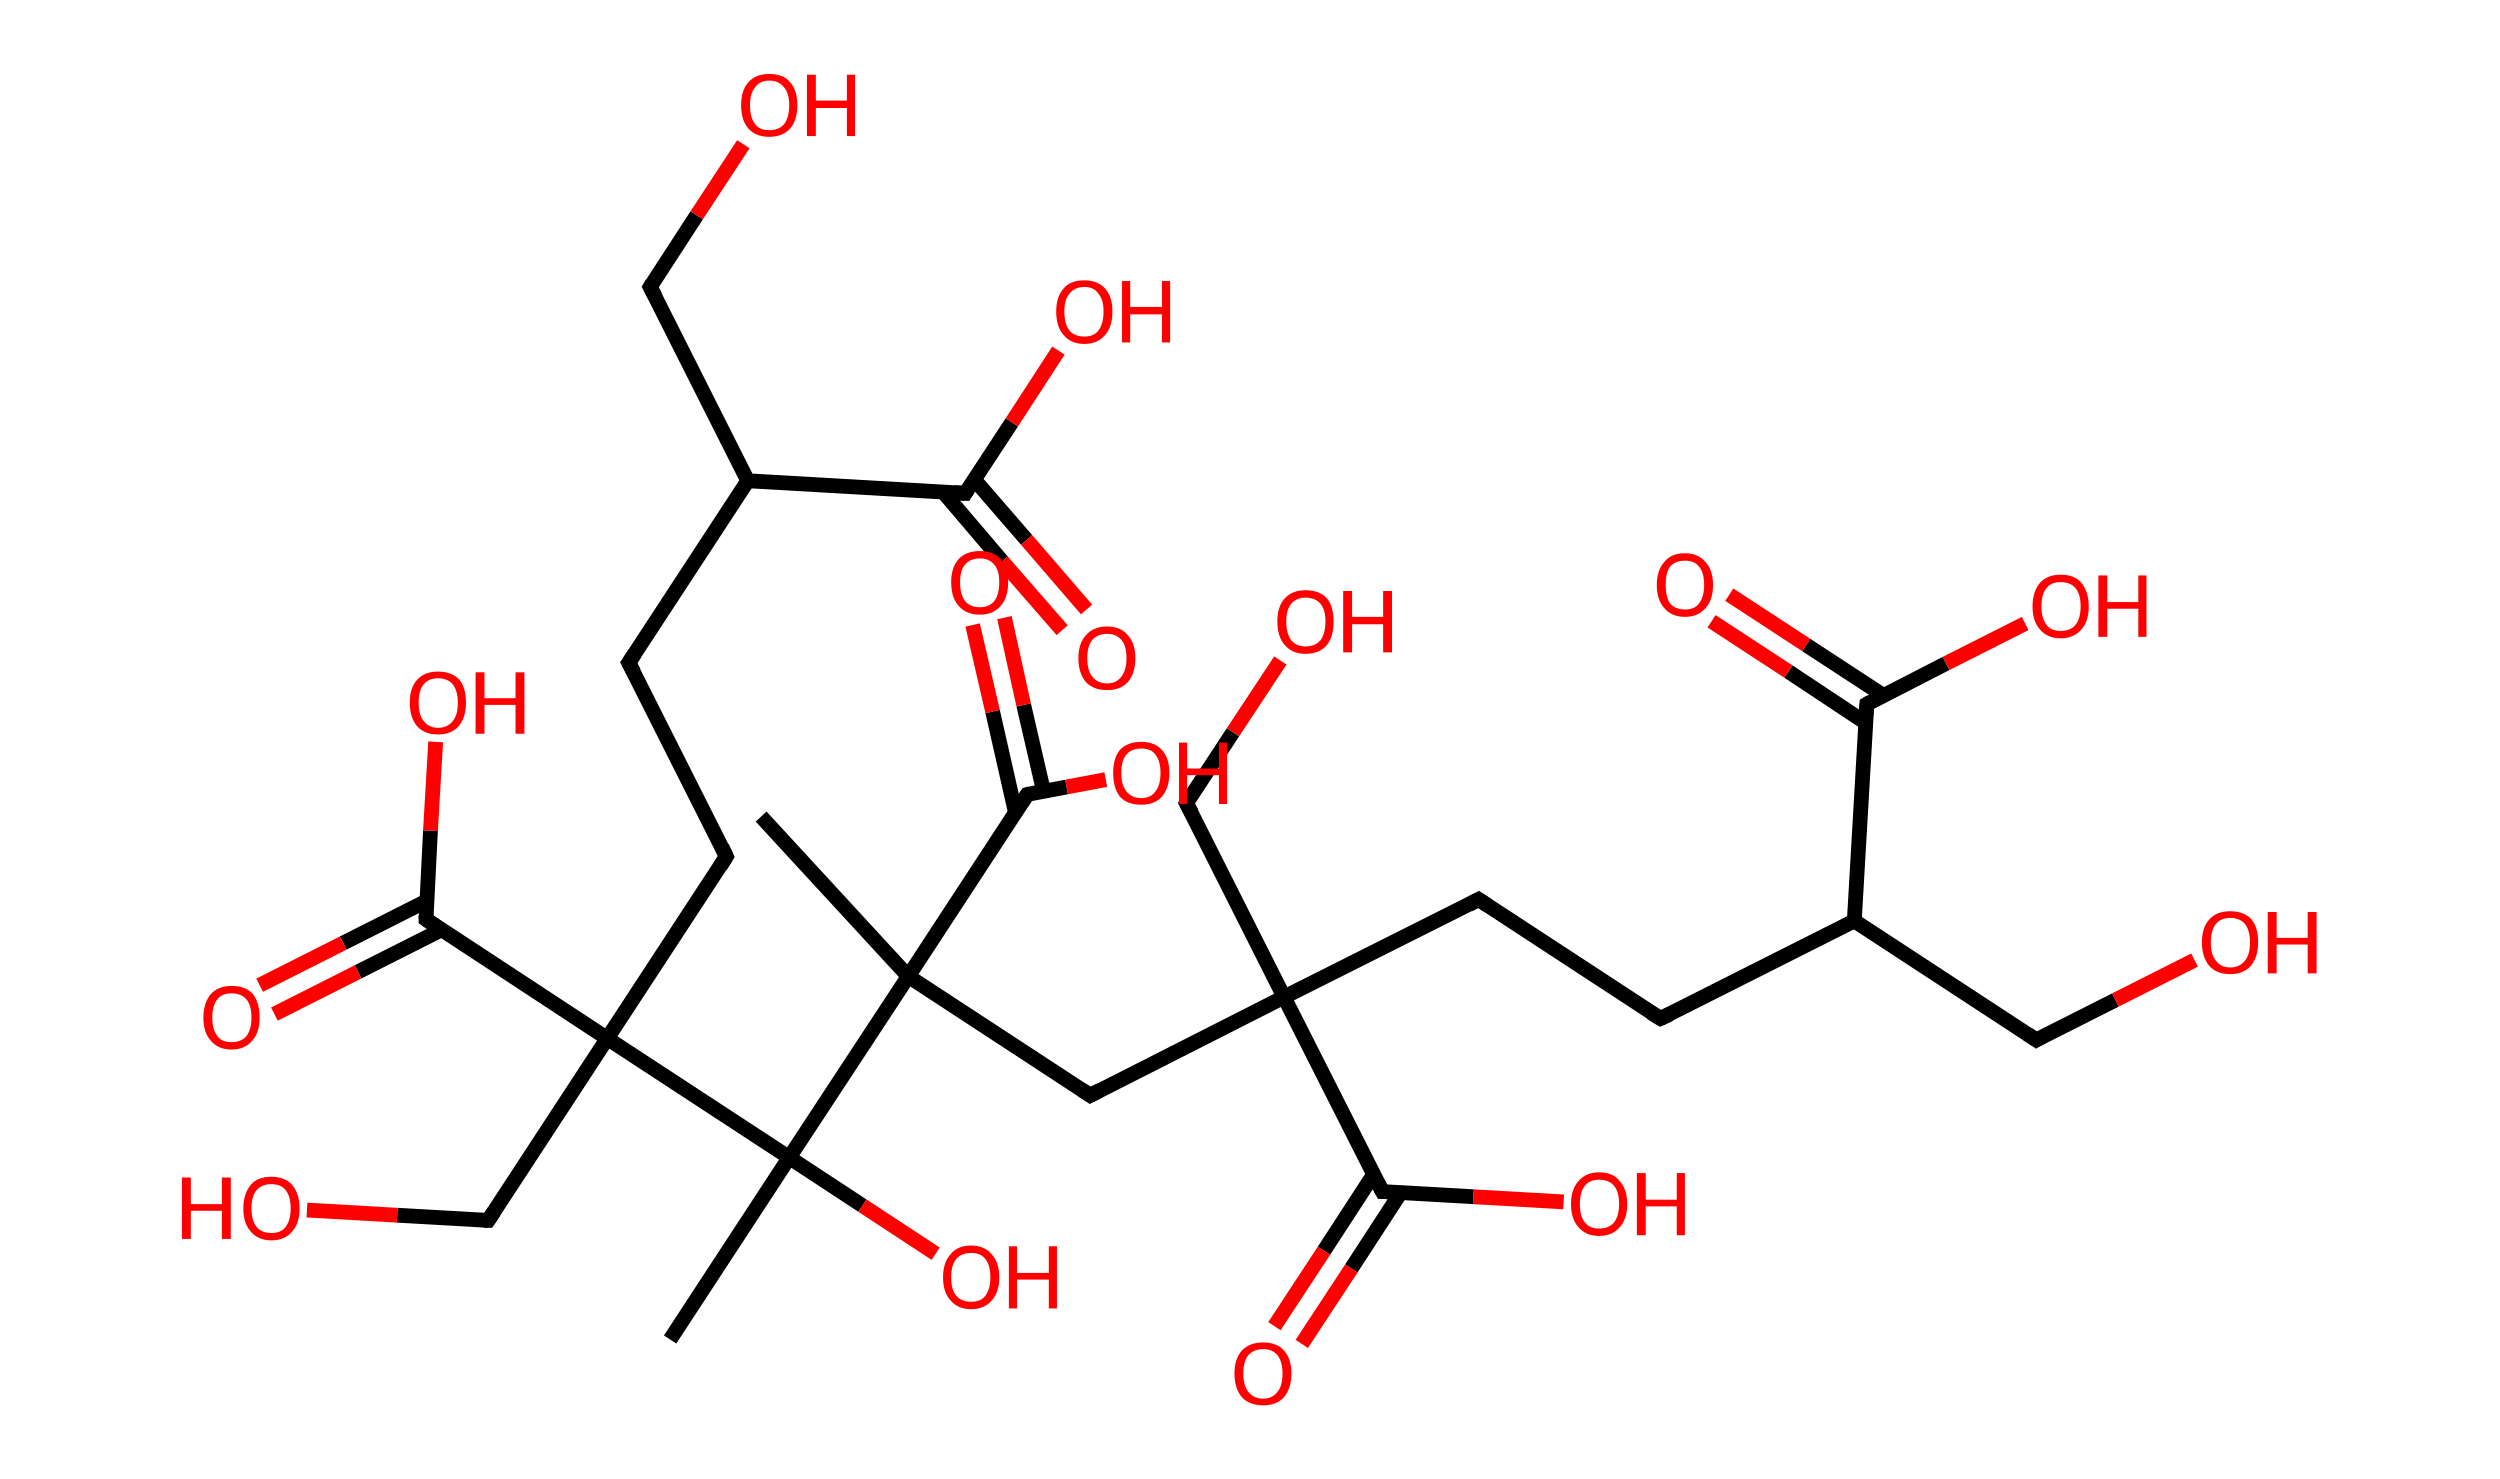 <?xml version='1.0' encoding='ASCII' standalone='yes'?>
<svg xmlns="http://www.w3.org/2000/svg" xmlns:rdkit="http://www.rdkit.org/xml" xmlns:xlink="http://www.w3.org/1999/xlink" version="1.1" baseProfile="full" xml:space="preserve" width="338px" height="200px" viewBox="0 0 338 200">
<!-- END OF HEADER -->
<rect style="opacity:1.0;fill:#FFFFFF;stroke:none" width="338.0" height="200.0" x="0.0" y="0.0"> </rect>
<path class="bond-0 atom-0 atom-1" d="M 102.9,110.4 L 122.8,132.0" style="fill:none;fill-rule:evenodd;stroke:#000000;stroke-width:2.0px;stroke-linecap:butt;stroke-linejoin:miter;stroke-opacity:1"/>
<path class="bond-1 atom-1 atom-2" d="M 122.8,132.0 L 147.4,148.1" style="fill:none;fill-rule:evenodd;stroke:#000000;stroke-width:2.0px;stroke-linecap:butt;stroke-linejoin:miter;stroke-opacity:1"/>
<path class="bond-2 atom-2 atom-3" d="M 147.4,148.1 L 173.6,134.8" style="fill:none;fill-rule:evenodd;stroke:#000000;stroke-width:2.0px;stroke-linecap:butt;stroke-linejoin:miter;stroke-opacity:1"/>
<path class="bond-3 atom-3 atom-4" d="M 173.6,134.8 L 160.4,108.6" style="fill:none;fill-rule:evenodd;stroke:#000000;stroke-width:2.0px;stroke-linecap:butt;stroke-linejoin:miter;stroke-opacity:1"/>
<path class="bond-4 atom-4 atom-5" d="M 160.4,108.6 L 166.7,99.0" style="fill:none;fill-rule:evenodd;stroke:#000000;stroke-width:2.0px;stroke-linecap:butt;stroke-linejoin:miter;stroke-opacity:1"/>
<path class="bond-4 atom-4 atom-5" d="M 166.7,99.0 L 173.1,89.3" style="fill:none;fill-rule:evenodd;stroke:#FF0000;stroke-width:2.0px;stroke-linecap:butt;stroke-linejoin:miter;stroke-opacity:1"/>
<path class="bond-5 atom-3 atom-6" d="M 173.6,134.8 L 199.9,121.6" style="fill:none;fill-rule:evenodd;stroke:#000000;stroke-width:2.0px;stroke-linecap:butt;stroke-linejoin:miter;stroke-opacity:1"/>
<path class="bond-6 atom-6 atom-7" d="M 199.9,121.6 L 224.5,137.7" style="fill:none;fill-rule:evenodd;stroke:#000000;stroke-width:2.0px;stroke-linecap:butt;stroke-linejoin:miter;stroke-opacity:1"/>
<path class="bond-7 atom-7 atom-8" d="M 224.5,137.7 L 250.7,124.5" style="fill:none;fill-rule:evenodd;stroke:#000000;stroke-width:2.0px;stroke-linecap:butt;stroke-linejoin:miter;stroke-opacity:1"/>
<path class="bond-8 atom-8 atom-9" d="M 250.7,124.5 L 275.3,140.6" style="fill:none;fill-rule:evenodd;stroke:#000000;stroke-width:2.0px;stroke-linecap:butt;stroke-linejoin:miter;stroke-opacity:1"/>
<path class="bond-9 atom-9 atom-10" d="M 275.3,140.6 L 286.0,135.2" style="fill:none;fill-rule:evenodd;stroke:#000000;stroke-width:2.0px;stroke-linecap:butt;stroke-linejoin:miter;stroke-opacity:1"/>
<path class="bond-9 atom-9 atom-10" d="M 286.0,135.2 L 296.7,129.8" style="fill:none;fill-rule:evenodd;stroke:#FF0000;stroke-width:2.0px;stroke-linecap:butt;stroke-linejoin:miter;stroke-opacity:1"/>
<path class="bond-10 atom-8 atom-11" d="M 250.7,124.5 L 252.4,95.2" style="fill:none;fill-rule:evenodd;stroke:#000000;stroke-width:2.0px;stroke-linecap:butt;stroke-linejoin:miter;stroke-opacity:1"/>
<path class="bond-11 atom-11 atom-12" d="M 254.6,94.0 L 244.2,87.2" style="fill:none;fill-rule:evenodd;stroke:#000000;stroke-width:2.0px;stroke-linecap:butt;stroke-linejoin:miter;stroke-opacity:1"/>
<path class="bond-11 atom-11 atom-12" d="M 244.2,87.2 L 233.8,80.4" style="fill:none;fill-rule:evenodd;stroke:#FF0000;stroke-width:2.0px;stroke-linecap:butt;stroke-linejoin:miter;stroke-opacity:1"/>
<path class="bond-11 atom-11 atom-12" d="M 252.2,97.7 L 241.8,90.8" style="fill:none;fill-rule:evenodd;stroke:#000000;stroke-width:2.0px;stroke-linecap:butt;stroke-linejoin:miter;stroke-opacity:1"/>
<path class="bond-11 atom-11 atom-12" d="M 241.8,90.8 L 231.4,84.0" style="fill:none;fill-rule:evenodd;stroke:#FF0000;stroke-width:2.0px;stroke-linecap:butt;stroke-linejoin:miter;stroke-opacity:1"/>
<path class="bond-12 atom-11 atom-13" d="M 252.4,95.2 L 263.1,89.7" style="fill:none;fill-rule:evenodd;stroke:#000000;stroke-width:2.0px;stroke-linecap:butt;stroke-linejoin:miter;stroke-opacity:1"/>
<path class="bond-12 atom-11 atom-13" d="M 263.1,89.7 L 273.8,84.3" style="fill:none;fill-rule:evenodd;stroke:#FF0000;stroke-width:2.0px;stroke-linecap:butt;stroke-linejoin:miter;stroke-opacity:1"/>
<path class="bond-13 atom-3 atom-14" d="M 173.6,134.8 L 186.9,161.1" style="fill:none;fill-rule:evenodd;stroke:#000000;stroke-width:2.0px;stroke-linecap:butt;stroke-linejoin:miter;stroke-opacity:1"/>
<path class="bond-14 atom-14 atom-15" d="M 185.7,158.8 L 179.0,169.1" style="fill:none;fill-rule:evenodd;stroke:#000000;stroke-width:2.0px;stroke-linecap:butt;stroke-linejoin:miter;stroke-opacity:1"/>
<path class="bond-14 atom-14 atom-15" d="M 179.0,169.1 L 172.3,179.3" style="fill:none;fill-rule:evenodd;stroke:#FF0000;stroke-width:2.0px;stroke-linecap:butt;stroke-linejoin:miter;stroke-opacity:1"/>
<path class="bond-14 atom-14 atom-15" d="M 189.4,161.2 L 182.7,171.5" style="fill:none;fill-rule:evenodd;stroke:#000000;stroke-width:2.0px;stroke-linecap:butt;stroke-linejoin:miter;stroke-opacity:1"/>
<path class="bond-14 atom-14 atom-15" d="M 182.7,171.5 L 176.0,181.7" style="fill:none;fill-rule:evenodd;stroke:#FF0000;stroke-width:2.0px;stroke-linecap:butt;stroke-linejoin:miter;stroke-opacity:1"/>
<path class="bond-15 atom-14 atom-16" d="M 186.9,161.1 L 199.2,161.8" style="fill:none;fill-rule:evenodd;stroke:#000000;stroke-width:2.0px;stroke-linecap:butt;stroke-linejoin:miter;stroke-opacity:1"/>
<path class="bond-15 atom-14 atom-16" d="M 199.2,161.8 L 211.4,162.5" style="fill:none;fill-rule:evenodd;stroke:#FF0000;stroke-width:2.0px;stroke-linecap:butt;stroke-linejoin:miter;stroke-opacity:1"/>
<path class="bond-16 atom-1 atom-17" d="M 122.8,132.0 L 138.9,107.4" style="fill:none;fill-rule:evenodd;stroke:#000000;stroke-width:2.0px;stroke-linecap:butt;stroke-linejoin:miter;stroke-opacity:1"/>
<path class="bond-17 atom-17 atom-18" d="M 141.1,107.0 L 138.4,95.3" style="fill:none;fill-rule:evenodd;stroke:#000000;stroke-width:2.0px;stroke-linecap:butt;stroke-linejoin:miter;stroke-opacity:1"/>
<path class="bond-17 atom-17 atom-18" d="M 138.4,95.3 L 135.8,83.5" style="fill:none;fill-rule:evenodd;stroke:#FF0000;stroke-width:2.0px;stroke-linecap:butt;stroke-linejoin:miter;stroke-opacity:1"/>
<path class="bond-17 atom-17 atom-18" d="M 137.3,109.9 L 134.2,96.2" style="fill:none;fill-rule:evenodd;stroke:#000000;stroke-width:2.0px;stroke-linecap:butt;stroke-linejoin:miter;stroke-opacity:1"/>
<path class="bond-17 atom-17 atom-18" d="M 134.2,96.2 L 131.5,84.5" style="fill:none;fill-rule:evenodd;stroke:#FF0000;stroke-width:2.0px;stroke-linecap:butt;stroke-linejoin:miter;stroke-opacity:1"/>
<path class="bond-18 atom-17 atom-19" d="M 138.9,107.4 L 144.2,106.4" style="fill:none;fill-rule:evenodd;stroke:#000000;stroke-width:2.0px;stroke-linecap:butt;stroke-linejoin:miter;stroke-opacity:1"/>
<path class="bond-18 atom-17 atom-19" d="M 144.2,106.4 L 149.5,105.4" style="fill:none;fill-rule:evenodd;stroke:#FF0000;stroke-width:2.0px;stroke-linecap:butt;stroke-linejoin:miter;stroke-opacity:1"/>
<path class="bond-19 atom-1 atom-20" d="M 122.8,132.0 L 106.7,156.5" style="fill:none;fill-rule:evenodd;stroke:#000000;stroke-width:2.0px;stroke-linecap:butt;stroke-linejoin:miter;stroke-opacity:1"/>
<path class="bond-20 atom-20 atom-21" d="M 106.7,156.5 L 90.6,181.1" style="fill:none;fill-rule:evenodd;stroke:#000000;stroke-width:2.0px;stroke-linecap:butt;stroke-linejoin:miter;stroke-opacity:1"/>
<path class="bond-21 atom-20 atom-22" d="M 106.7,156.5 L 116.6,163.0" style="fill:none;fill-rule:evenodd;stroke:#000000;stroke-width:2.0px;stroke-linecap:butt;stroke-linejoin:miter;stroke-opacity:1"/>
<path class="bond-21 atom-20 atom-22" d="M 116.6,163.0 L 126.5,169.5" style="fill:none;fill-rule:evenodd;stroke:#FF0000;stroke-width:2.0px;stroke-linecap:butt;stroke-linejoin:miter;stroke-opacity:1"/>
<path class="bond-22 atom-20 atom-23" d="M 106.7,156.5 L 82.1,140.4" style="fill:none;fill-rule:evenodd;stroke:#000000;stroke-width:2.0px;stroke-linecap:butt;stroke-linejoin:miter;stroke-opacity:1"/>
<path class="bond-23 atom-23 atom-24" d="M 82.1,140.4 L 66.0,165.0" style="fill:none;fill-rule:evenodd;stroke:#000000;stroke-width:2.0px;stroke-linecap:butt;stroke-linejoin:miter;stroke-opacity:1"/>
<path class="bond-24 atom-24 atom-25" d="M 66.0,165.0 L 53.7,164.3" style="fill:none;fill-rule:evenodd;stroke:#000000;stroke-width:2.0px;stroke-linecap:butt;stroke-linejoin:miter;stroke-opacity:1"/>
<path class="bond-24 atom-24 atom-25" d="M 53.7,164.3 L 41.5,163.6" style="fill:none;fill-rule:evenodd;stroke:#FF0000;stroke-width:2.0px;stroke-linecap:butt;stroke-linejoin:miter;stroke-opacity:1"/>
<path class="bond-25 atom-23 atom-26" d="M 82.1,140.4 L 98.2,115.8" style="fill:none;fill-rule:evenodd;stroke:#000000;stroke-width:2.0px;stroke-linecap:butt;stroke-linejoin:miter;stroke-opacity:1"/>
<path class="bond-26 atom-26 atom-27" d="M 98.2,115.8 L 85.0,89.6" style="fill:none;fill-rule:evenodd;stroke:#000000;stroke-width:2.0px;stroke-linecap:butt;stroke-linejoin:miter;stroke-opacity:1"/>
<path class="bond-27 atom-27 atom-28" d="M 85.0,89.6 L 101.1,65.0" style="fill:none;fill-rule:evenodd;stroke:#000000;stroke-width:2.0px;stroke-linecap:butt;stroke-linejoin:miter;stroke-opacity:1"/>
<path class="bond-28 atom-28 atom-29" d="M 101.1,65.0 L 87.9,38.8" style="fill:none;fill-rule:evenodd;stroke:#000000;stroke-width:2.0px;stroke-linecap:butt;stroke-linejoin:miter;stroke-opacity:1"/>
<path class="bond-29 atom-29 atom-30" d="M 87.9,38.8 L 94.2,29.1" style="fill:none;fill-rule:evenodd;stroke:#000000;stroke-width:2.0px;stroke-linecap:butt;stroke-linejoin:miter;stroke-opacity:1"/>
<path class="bond-29 atom-29 atom-30" d="M 94.2,29.1 L 100.5,19.5" style="fill:none;fill-rule:evenodd;stroke:#FF0000;stroke-width:2.0px;stroke-linecap:butt;stroke-linejoin:miter;stroke-opacity:1"/>
<path class="bond-30 atom-28 atom-31" d="M 101.1,65.0 L 130.5,66.7" style="fill:none;fill-rule:evenodd;stroke:#000000;stroke-width:2.0px;stroke-linecap:butt;stroke-linejoin:miter;stroke-opacity:1"/>
<path class="bond-31 atom-31 atom-32" d="M 127.5,66.5 L 135.5,75.9" style="fill:none;fill-rule:evenodd;stroke:#000000;stroke-width:2.0px;stroke-linecap:butt;stroke-linejoin:miter;stroke-opacity:1"/>
<path class="bond-31 atom-31 atom-32" d="M 135.5,75.9 L 143.6,85.2" style="fill:none;fill-rule:evenodd;stroke:#FF0000;stroke-width:2.0px;stroke-linecap:butt;stroke-linejoin:miter;stroke-opacity:1"/>
<path class="bond-31 atom-31 atom-32" d="M 131.7,64.8 L 138.8,73.0" style="fill:none;fill-rule:evenodd;stroke:#000000;stroke-width:2.0px;stroke-linecap:butt;stroke-linejoin:miter;stroke-opacity:1"/>
<path class="bond-31 atom-31 atom-32" d="M 138.8,73.0 L 146.9,82.4" style="fill:none;fill-rule:evenodd;stroke:#FF0000;stroke-width:2.0px;stroke-linecap:butt;stroke-linejoin:miter;stroke-opacity:1"/>
<path class="bond-32 atom-31 atom-33" d="M 130.5,66.7 L 136.8,57.1" style="fill:none;fill-rule:evenodd;stroke:#000000;stroke-width:2.0px;stroke-linecap:butt;stroke-linejoin:miter;stroke-opacity:1"/>
<path class="bond-32 atom-31 atom-33" d="M 136.8,57.1 L 143.1,47.4" style="fill:none;fill-rule:evenodd;stroke:#FF0000;stroke-width:2.0px;stroke-linecap:butt;stroke-linejoin:miter;stroke-opacity:1"/>
<path class="bond-33 atom-23 atom-34" d="M 82.1,140.4 L 57.6,124.3" style="fill:none;fill-rule:evenodd;stroke:#000000;stroke-width:2.0px;stroke-linecap:butt;stroke-linejoin:miter;stroke-opacity:1"/>
<path class="bond-34 atom-34 atom-35" d="M 57.7,121.8 L 46.4,127.5" style="fill:none;fill-rule:evenodd;stroke:#000000;stroke-width:2.0px;stroke-linecap:butt;stroke-linejoin:miter;stroke-opacity:1"/>
<path class="bond-34 atom-34 atom-35" d="M 46.4,127.5 L 35.1,133.2" style="fill:none;fill-rule:evenodd;stroke:#FF0000;stroke-width:2.0px;stroke-linecap:butt;stroke-linejoin:miter;stroke-opacity:1"/>
<path class="bond-34 atom-34 atom-35" d="M 59.7,125.7 L 48.4,131.4" style="fill:none;fill-rule:evenodd;stroke:#000000;stroke-width:2.0px;stroke-linecap:butt;stroke-linejoin:miter;stroke-opacity:1"/>
<path class="bond-34 atom-34 atom-35" d="M 48.4,131.4 L 37.1,137.1" style="fill:none;fill-rule:evenodd;stroke:#FF0000;stroke-width:2.0px;stroke-linecap:butt;stroke-linejoin:miter;stroke-opacity:1"/>
<path class="bond-35 atom-34 atom-36" d="M 57.6,124.3 L 58.2,112.3" style="fill:none;fill-rule:evenodd;stroke:#000000;stroke-width:2.0px;stroke-linecap:butt;stroke-linejoin:miter;stroke-opacity:1"/>
<path class="bond-35 atom-34 atom-36" d="M 58.2,112.3 L 58.9,100.3" style="fill:none;fill-rule:evenodd;stroke:#FF0000;stroke-width:2.0px;stroke-linecap:butt;stroke-linejoin:miter;stroke-opacity:1"/>
<path d="M 146.2,147.3 L 147.4,148.1 L 148.7,147.4" style="fill:none;stroke:#000000;stroke-width:2.0px;stroke-linecap:butt;stroke-linejoin:miter;stroke-opacity:1;"/>
<path d="M 161.1,109.9 L 160.4,108.6 L 160.7,108.1" style="fill:none;stroke:#000000;stroke-width:2.0px;stroke-linecap:butt;stroke-linejoin:miter;stroke-opacity:1;"/>
<path d="M 198.6,122.3 L 199.9,121.6 L 201.1,122.4" style="fill:none;stroke:#000000;stroke-width:2.0px;stroke-linecap:butt;stroke-linejoin:miter;stroke-opacity:1;"/>
<path d="M 223.2,136.9 L 224.5,137.7 L 225.8,137.1" style="fill:none;stroke:#000000;stroke-width:2.0px;stroke-linecap:butt;stroke-linejoin:miter;stroke-opacity:1;"/>
<path d="M 274.1,139.8 L 275.3,140.6 L 275.8,140.3" style="fill:none;stroke:#000000;stroke-width:2.0px;stroke-linecap:butt;stroke-linejoin:miter;stroke-opacity:1;"/>
<path d="M 252.3,96.6 L 252.4,95.2 L 252.9,94.9" style="fill:none;stroke:#000000;stroke-width:2.0px;stroke-linecap:butt;stroke-linejoin:miter;stroke-opacity:1;"/>
<path d="M 186.2,159.8 L 186.9,161.1 L 187.5,161.1" style="fill:none;stroke:#000000;stroke-width:2.0px;stroke-linecap:butt;stroke-linejoin:miter;stroke-opacity:1;"/>
<path d="M 138.1,108.6 L 138.9,107.4 L 139.2,107.3" style="fill:none;stroke:#000000;stroke-width:2.0px;stroke-linecap:butt;stroke-linejoin:miter;stroke-opacity:1;"/>
<path d="M 66.8,163.8 L 66.0,165.0 L 65.4,165.0" style="fill:none;stroke:#000000;stroke-width:2.0px;stroke-linecap:butt;stroke-linejoin:miter;stroke-opacity:1;"/>
<path d="M 97.4,117.1 L 98.2,115.8 L 97.6,114.5" style="fill:none;stroke:#000000;stroke-width:2.0px;stroke-linecap:butt;stroke-linejoin:miter;stroke-opacity:1;"/>
<path d="M 85.7,90.9 L 85.0,89.6 L 85.8,88.4" style="fill:none;stroke:#000000;stroke-width:2.0px;stroke-linecap:butt;stroke-linejoin:miter;stroke-opacity:1;"/>
<path d="M 88.6,40.1 L 87.9,38.8 L 88.2,38.3" style="fill:none;stroke:#000000;stroke-width:2.0px;stroke-linecap:butt;stroke-linejoin:miter;stroke-opacity:1;"/>
<path d="M 129.0,66.6 L 130.5,66.7 L 130.8,66.2" style="fill:none;stroke:#000000;stroke-width:2.0px;stroke-linecap:butt;stroke-linejoin:miter;stroke-opacity:1;"/>
<path d="M 58.8,125.1 L 57.6,124.3 L 57.6,123.7" style="fill:none;stroke:#000000;stroke-width:2.0px;stroke-linecap:butt;stroke-linejoin:miter;stroke-opacity:1;"/>
<path class="atom-5" d="M 172.7 84.0 Q 172.7 82.0, 173.7 80.9 Q 174.7 79.8, 176.5 79.8 Q 178.4 79.8, 179.4 80.9 Q 180.3 82.0, 180.3 84.0 Q 180.3 86.1, 179.4 87.2 Q 178.4 88.4, 176.5 88.4 Q 174.7 88.4, 173.7 87.2 Q 172.7 86.1, 172.7 84.0 M 176.5 87.4 Q 177.8 87.4, 178.5 86.6 Q 179.2 85.7, 179.2 84.0 Q 179.2 82.4, 178.5 81.6 Q 177.8 80.8, 176.5 80.8 Q 175.3 80.8, 174.6 81.6 Q 173.9 82.4, 173.9 84.0 Q 173.9 85.7, 174.6 86.6 Q 175.3 87.4, 176.5 87.4 " fill="#FF0000"/>
<path class="atom-5" d="M 181.6 79.9 L 182.8 79.9 L 182.8 83.4 L 187.0 83.4 L 187.0 79.9 L 188.2 79.9 L 188.2 88.2 L 187.0 88.2 L 187.0 84.4 L 182.8 84.4 L 182.8 88.2 L 181.6 88.2 L 181.6 79.9 " fill="#FF0000"/>
<path class="atom-10" d="M 297.7 127.4 Q 297.7 125.4, 298.7 124.3 Q 299.7 123.2, 301.5 123.2 Q 303.4 123.2, 304.4 124.3 Q 305.3 125.4, 305.3 127.4 Q 305.3 129.4, 304.3 130.6 Q 303.3 131.7, 301.5 131.7 Q 299.7 131.7, 298.7 130.6 Q 297.7 129.4, 297.7 127.4 M 301.5 130.8 Q 302.8 130.8, 303.5 129.9 Q 304.2 129.1, 304.2 127.4 Q 304.2 125.8, 303.5 124.9 Q 302.8 124.1, 301.5 124.1 Q 300.3 124.1, 299.6 124.9 Q 298.9 125.8, 298.9 127.4 Q 298.9 129.1, 299.6 129.9 Q 300.3 130.8, 301.5 130.8 " fill="#FF0000"/>
<path class="atom-10" d="M 306.6 123.3 L 307.8 123.3 L 307.8 126.8 L 312.0 126.8 L 312.0 123.3 L 313.2 123.3 L 313.2 131.6 L 312.0 131.6 L 312.0 127.7 L 307.8 127.7 L 307.8 131.6 L 306.6 131.6 L 306.6 123.3 " fill="#FF0000"/>
<path class="atom-12" d="M 224.0 79.1 Q 224.0 77.1, 225.0 76.0 Q 225.9 74.8, 227.8 74.8 Q 229.6 74.8, 230.6 76.0 Q 231.6 77.1, 231.6 79.1 Q 231.6 81.1, 230.6 82.2 Q 229.6 83.4, 227.8 83.4 Q 226.0 83.4, 225.0 82.2 Q 224.0 81.1, 224.0 79.1 M 227.8 82.4 Q 229.1 82.4, 229.7 81.6 Q 230.4 80.7, 230.4 79.1 Q 230.4 77.4, 229.7 76.6 Q 229.1 75.8, 227.8 75.8 Q 226.5 75.8, 225.8 76.6 Q 225.2 77.4, 225.2 79.1 Q 225.2 80.7, 225.8 81.6 Q 226.5 82.4, 227.8 82.4 " fill="#FF0000"/>
<path class="atom-13" d="M 274.8 82.0 Q 274.8 80.0, 275.8 78.8 Q 276.8 77.7, 278.6 77.7 Q 280.5 77.7, 281.4 78.8 Q 282.4 80.0, 282.4 82.0 Q 282.4 84.0, 281.4 85.1 Q 280.4 86.3, 278.6 86.3 Q 276.8 86.3, 275.8 85.1 Q 274.8 84.0, 274.8 82.0 M 278.6 85.3 Q 279.9 85.3, 280.6 84.5 Q 281.3 83.6, 281.3 82.0 Q 281.3 80.3, 280.6 79.5 Q 279.9 78.7, 278.6 78.7 Q 277.3 78.7, 276.7 79.5 Q 276.0 80.3, 276.0 82.0 Q 276.0 83.6, 276.7 84.5 Q 277.3 85.3, 278.6 85.3 " fill="#FF0000"/>
<path class="atom-13" d="M 283.7 77.8 L 284.9 77.8 L 284.9 81.4 L 289.1 81.4 L 289.1 77.8 L 290.2 77.8 L 290.2 86.1 L 289.1 86.1 L 289.1 82.3 L 284.9 82.3 L 284.9 86.1 L 283.7 86.1 L 283.7 77.8 " fill="#FF0000"/>
<path class="atom-15" d="M 166.9 185.7 Q 166.9 183.7, 167.9 182.6 Q 168.9 181.5, 170.8 181.5 Q 172.6 181.5, 173.6 182.6 Q 174.6 183.7, 174.6 185.7 Q 174.6 187.7, 173.6 188.9 Q 172.6 190.0, 170.8 190.0 Q 168.9 190.0, 167.9 188.9 Q 166.9 187.7, 166.9 185.7 M 170.8 189.1 Q 172.0 189.1, 172.7 188.2 Q 173.4 187.4, 173.4 185.7 Q 173.4 184.1, 172.7 183.2 Q 172.0 182.4, 170.8 182.4 Q 169.5 182.4, 168.8 183.2 Q 168.1 184.0, 168.1 185.7 Q 168.1 187.4, 168.8 188.2 Q 169.5 189.1, 170.8 189.1 " fill="#FF0000"/>
<path class="atom-16" d="M 212.4 162.8 Q 212.4 160.8, 213.4 159.7 Q 214.4 158.5, 216.2 158.5 Q 218.1 158.5, 219.0 159.7 Q 220.0 160.8, 220.0 162.8 Q 220.0 164.8, 219.0 165.9 Q 218.0 167.1, 216.2 167.1 Q 214.4 167.1, 213.4 165.9 Q 212.4 164.8, 212.4 162.8 M 216.2 166.1 Q 217.5 166.1, 218.2 165.3 Q 218.9 164.4, 218.9 162.8 Q 218.9 161.1, 218.2 160.3 Q 217.5 159.5, 216.2 159.5 Q 214.9 159.5, 214.3 160.3 Q 213.6 161.1, 213.6 162.8 Q 213.6 164.5, 214.3 165.3 Q 214.9 166.1, 216.2 166.1 " fill="#FF0000"/>
<path class="atom-16" d="M 221.3 158.6 L 222.5 158.6 L 222.5 162.2 L 226.7 162.2 L 226.7 158.6 L 227.8 158.6 L 227.8 167.0 L 226.7 167.0 L 226.7 163.1 L 222.5 163.1 L 222.5 167.0 L 221.3 167.0 L 221.3 158.6 " fill="#FF0000"/>
<path class="atom-18" d="M 128.6 78.7 Q 128.6 76.7, 129.6 75.6 Q 130.6 74.5, 132.5 74.5 Q 134.3 74.5, 135.3 75.6 Q 136.3 76.7, 136.3 78.7 Q 136.3 80.8, 135.3 81.9 Q 134.3 83.1, 132.5 83.1 Q 130.6 83.1, 129.6 81.9 Q 128.6 80.8, 128.6 78.7 M 132.5 82.1 Q 133.7 82.1, 134.4 81.3 Q 135.1 80.4, 135.1 78.7 Q 135.1 77.1, 134.4 76.3 Q 133.7 75.5, 132.5 75.5 Q 131.2 75.5, 130.5 76.3 Q 129.8 77.1, 129.8 78.7 Q 129.8 80.4, 130.5 81.3 Q 131.2 82.1, 132.5 82.1 " fill="#FF0000"/>
<path class="atom-19" d="M 150.5 104.5 Q 150.5 102.5, 151.4 101.4 Q 152.4 100.3, 154.3 100.3 Q 156.1 100.3, 157.1 101.4 Q 158.1 102.5, 158.1 104.5 Q 158.1 106.5, 157.1 107.7 Q 156.1 108.8, 154.3 108.8 Q 152.4 108.8, 151.4 107.7 Q 150.5 106.5, 150.5 104.5 M 154.3 107.9 Q 155.6 107.9, 156.2 107.0 Q 156.9 106.2, 156.9 104.5 Q 156.9 102.9, 156.2 102.0 Q 155.6 101.2, 154.3 101.2 Q 153.0 101.2, 152.3 102.0 Q 151.6 102.8, 151.6 104.5 Q 151.6 106.2, 152.3 107.0 Q 153.0 107.9, 154.3 107.9 " fill="#FF0000"/>
<path class="atom-19" d="M 159.4 100.4 L 160.5 100.4 L 160.5 103.9 L 164.8 103.9 L 164.8 100.4 L 165.9 100.4 L 165.9 108.7 L 164.8 108.7 L 164.8 104.8 L 160.5 104.8 L 160.5 108.7 L 159.4 108.7 L 159.4 100.4 " fill="#FF0000"/>
<path class="atom-22" d="M 127.5 172.7 Q 127.5 170.7, 128.5 169.6 Q 129.4 168.4, 131.3 168.4 Q 133.1 168.4, 134.1 169.6 Q 135.1 170.7, 135.1 172.7 Q 135.1 174.7, 134.1 175.8 Q 133.1 177.0, 131.3 177.0 Q 129.5 177.0, 128.5 175.8 Q 127.5 174.7, 127.5 172.7 M 131.3 176.0 Q 132.6 176.0, 133.2 175.2 Q 133.9 174.3, 133.9 172.7 Q 133.9 171.0, 133.2 170.2 Q 132.6 169.4, 131.3 169.4 Q 130.0 169.4, 129.3 170.2 Q 128.6 171.0, 128.6 172.7 Q 128.6 174.4, 129.3 175.2 Q 130.0 176.0, 131.3 176.0 " fill="#FF0000"/>
<path class="atom-22" d="M 136.4 168.5 L 137.5 168.5 L 137.5 172.1 L 141.8 172.1 L 141.8 168.5 L 142.9 168.5 L 142.9 176.9 L 141.8 176.9 L 141.8 173.0 L 137.5 173.0 L 137.5 176.9 L 136.4 176.9 L 136.4 168.5 " fill="#FF0000"/>
<path class="atom-25" d="M 24.6 159.2 L 25.8 159.2 L 25.8 162.8 L 30.0 162.8 L 30.0 159.2 L 31.2 159.2 L 31.2 167.5 L 30.0 167.5 L 30.0 163.7 L 25.8 163.7 L 25.8 167.5 L 24.6 167.5 L 24.6 159.2 " fill="#FF0000"/>
<path class="atom-25" d="M 32.9 163.4 Q 32.9 161.4, 33.9 160.2 Q 34.8 159.1, 36.7 159.1 Q 38.5 159.1, 39.5 160.2 Q 40.5 161.4, 40.5 163.4 Q 40.5 165.4, 39.5 166.5 Q 38.5 167.7, 36.7 167.7 Q 34.9 167.7, 33.9 166.5 Q 32.9 165.4, 32.9 163.4 M 36.7 166.7 Q 38.0 166.7, 38.6 165.9 Q 39.3 165.0, 39.3 163.4 Q 39.3 161.7, 38.6 160.9 Q 38.0 160.1, 36.7 160.1 Q 35.4 160.1, 34.7 160.9 Q 34.0 161.7, 34.0 163.4 Q 34.0 165.0, 34.7 165.9 Q 35.4 166.7, 36.7 166.7 " fill="#FF0000"/>
<path class="atom-30" d="M 100.2 14.2 Q 100.2 12.2, 101.2 11.1 Q 102.2 10.0, 104.0 10.0 Q 105.9 10.0, 106.8 11.1 Q 107.8 12.2, 107.8 14.2 Q 107.8 16.3, 106.8 17.4 Q 105.8 18.5, 104.0 18.5 Q 102.2 18.5, 101.2 17.4 Q 100.2 16.3, 100.2 14.2 M 104.0 17.6 Q 105.3 17.6, 106.0 16.8 Q 106.7 15.9, 106.7 14.2 Q 106.7 12.6, 106.0 11.8 Q 105.3 10.9, 104.0 10.9 Q 102.7 10.9, 102.1 11.8 Q 101.4 12.6, 101.4 14.2 Q 101.4 15.9, 102.1 16.8 Q 102.7 17.6, 104.0 17.6 " fill="#FF0000"/>
<path class="atom-30" d="M 109.1 10.1 L 110.3 10.1 L 110.3 13.6 L 114.5 13.6 L 114.5 10.1 L 115.6 10.1 L 115.6 18.4 L 114.5 18.4 L 114.5 14.6 L 110.3 14.6 L 110.3 18.4 L 109.1 18.4 L 109.1 10.1 " fill="#FF0000"/>
<path class="atom-32" d="M 145.8 89.0 Q 145.8 87.0, 146.8 85.9 Q 147.8 84.7, 149.7 84.7 Q 151.5 84.7, 152.5 85.9 Q 153.5 87.0, 153.5 89.0 Q 153.5 91.0, 152.5 92.2 Q 151.5 93.3, 149.7 93.3 Q 147.8 93.3, 146.8 92.2 Q 145.8 91.0, 145.8 89.0 M 149.7 92.4 Q 150.9 92.4, 151.6 91.5 Q 152.3 90.6, 152.3 89.0 Q 152.3 87.3, 151.6 86.5 Q 150.9 85.7, 149.7 85.7 Q 148.4 85.7, 147.7 86.5 Q 147.0 87.3, 147.0 89.0 Q 147.0 90.7, 147.7 91.5 Q 148.4 92.4, 149.7 92.4 " fill="#FF0000"/>
<path class="atom-33" d="M 142.8 42.1 Q 142.8 40.1, 143.8 39.0 Q 144.7 37.9, 146.6 37.9 Q 148.4 37.9, 149.4 39.0 Q 150.4 40.1, 150.4 42.1 Q 150.4 44.2, 149.4 45.3 Q 148.4 46.5, 146.6 46.5 Q 144.8 46.5, 143.8 45.3 Q 142.8 44.2, 142.8 42.1 M 146.6 45.5 Q 147.9 45.5, 148.5 44.7 Q 149.2 43.8, 149.2 42.1 Q 149.2 40.5, 148.5 39.7 Q 147.9 38.8, 146.6 38.8 Q 145.3 38.8, 144.6 39.7 Q 143.9 40.5, 143.9 42.1 Q 143.9 43.8, 144.6 44.7 Q 145.3 45.5, 146.6 45.5 " fill="#FF0000"/>
<path class="atom-33" d="M 151.7 38.0 L 152.8 38.0 L 152.8 41.5 L 157.1 41.5 L 157.1 38.0 L 158.2 38.0 L 158.2 46.3 L 157.1 46.3 L 157.1 42.5 L 152.8 42.5 L 152.8 46.3 L 151.7 46.3 L 151.7 38.0 " fill="#FF0000"/>
<path class="atom-35" d="M 27.5 137.6 Q 27.5 135.6, 28.5 134.4 Q 29.5 133.3, 31.3 133.3 Q 33.2 133.3, 34.2 134.4 Q 35.1 135.6, 35.1 137.6 Q 35.1 139.6, 34.1 140.7 Q 33.1 141.9, 31.3 141.9 Q 29.5 141.9, 28.5 140.7 Q 27.5 139.6, 27.5 137.6 M 31.3 140.9 Q 32.6 140.9, 33.3 140.1 Q 34.0 139.2, 34.0 137.6 Q 34.0 135.9, 33.3 135.1 Q 32.6 134.3, 31.3 134.3 Q 30.0 134.3, 29.4 135.1 Q 28.7 135.9, 28.7 137.6 Q 28.7 139.2, 29.4 140.1 Q 30.0 140.9, 31.3 140.9 " fill="#FF0000"/>
<path class="atom-36" d="M 55.4 95.0 Q 55.4 93.0, 56.4 91.9 Q 57.4 90.8, 59.2 90.8 Q 61.1 90.8, 62.1 91.9 Q 63.0 93.0, 63.0 95.0 Q 63.0 97.0, 62.0 98.2 Q 61.0 99.3, 59.2 99.3 Q 57.4 99.3, 56.4 98.2 Q 55.4 97.0, 55.4 95.0 M 59.2 98.4 Q 60.5 98.4, 61.2 97.5 Q 61.9 96.7, 61.9 95.0 Q 61.9 93.4, 61.2 92.5 Q 60.5 91.7, 59.2 91.7 Q 58.0 91.7, 57.3 92.5 Q 56.6 93.3, 56.6 95.0 Q 56.6 96.7, 57.3 97.5 Q 58.0 98.4, 59.2 98.4 " fill="#FF0000"/>
<path class="atom-36" d="M 64.3 90.9 L 65.5 90.9 L 65.5 94.4 L 69.7 94.4 L 69.7 90.9 L 70.9 90.9 L 70.9 99.2 L 69.7 99.2 L 69.7 95.3 L 65.5 95.3 L 65.5 99.2 L 64.3 99.2 L 64.3 90.9 " fill="#FF0000"/>
</svg>
